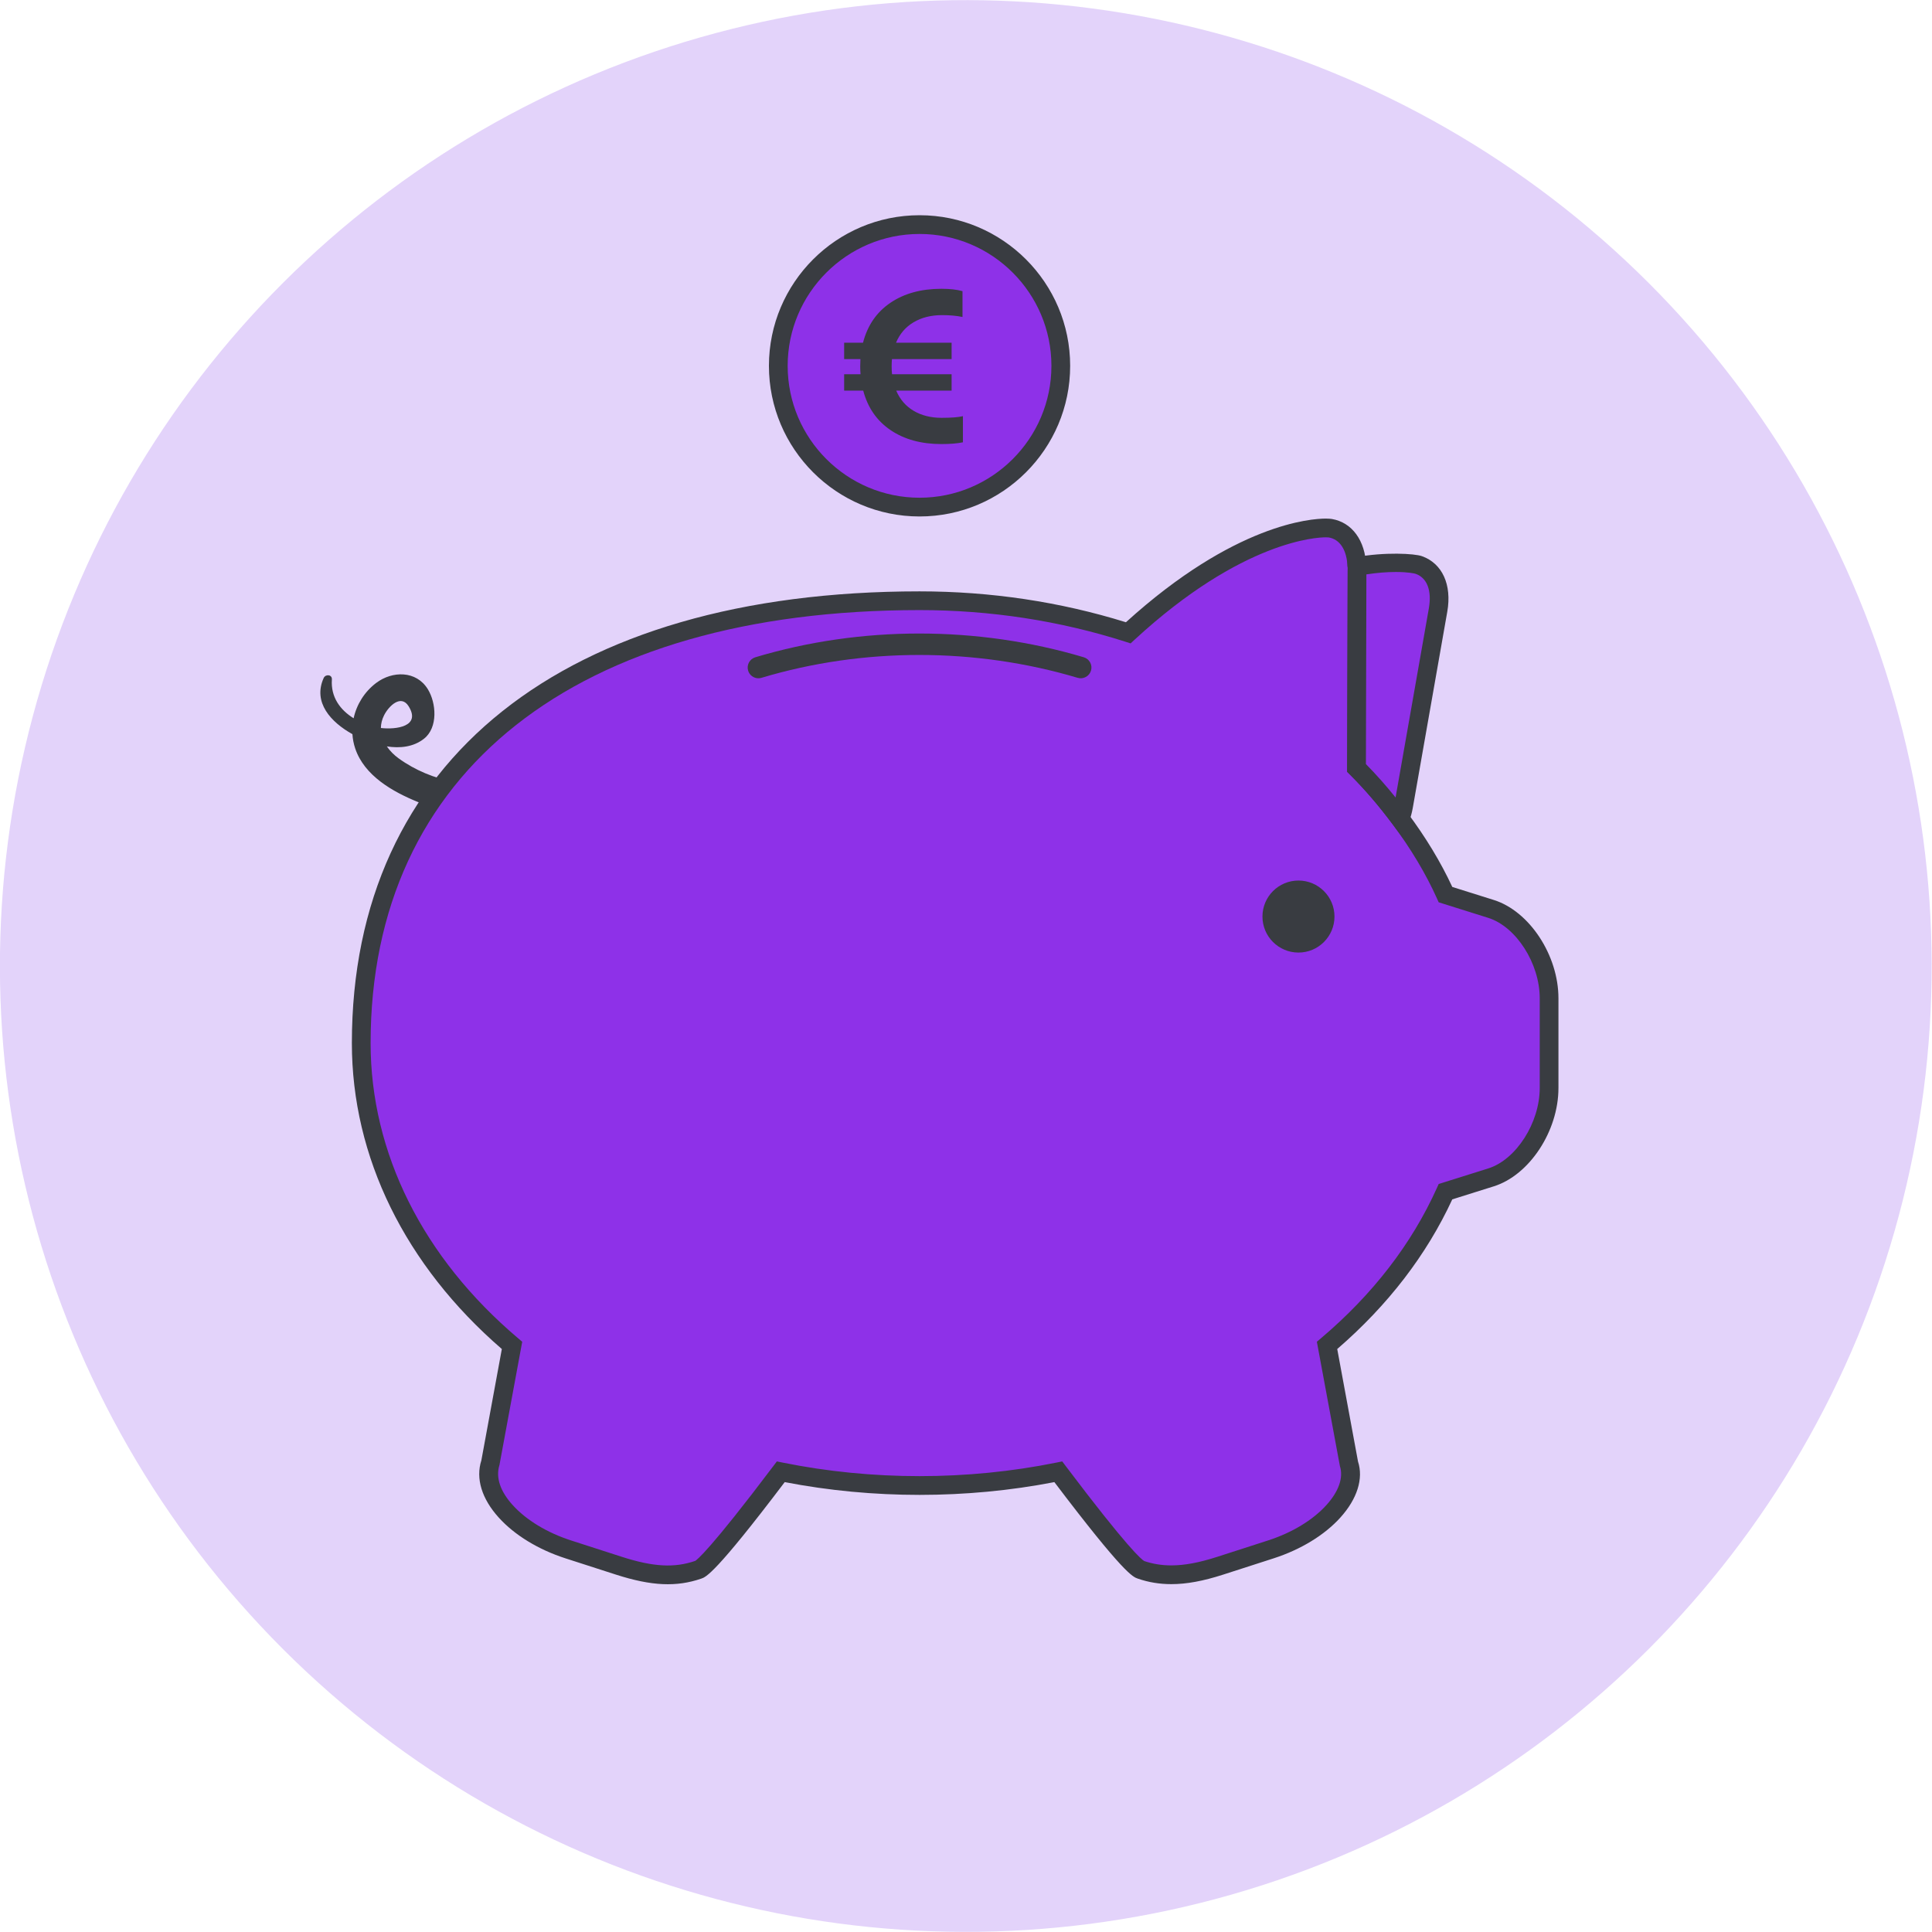 <?xml version="1.0" encoding="utf-8"?>
<!-- Generator: Adobe Illustrator 27.0.0, SVG Export Plug-In . SVG Version: 6.00 Build 0)  -->
<svg version="1.1" id="Layer_1" xmlns="http://www.w3.org/2000/svg" xmlns:xlink="http://www.w3.org/1999/xlink" x="0px" y="0px"
	 viewBox="0 0 323 323" enable-background="new 0 0 323 323" xml:space="preserve">
<g>
	
		<ellipse transform="matrix(0.707 -0.707 0.707 0.707 -66.895 161.5)" fill="#E3D3FA" cx="161.5" cy="161.5" rx="161.5" ry="161.5"/>
	<path fill="#393C41" d="M83.845,134.623c0.58-0.492,0.507-1.486-0.138-1.888c-2.262-1.409-5.225-1.445-7.776-1.971
		c-3.343-0.69-6.538-1.979-9.302-3.989c-0.768-0.559-1.442-1.235-1.954-1.988c2.176,0.334,4.425,0.121,6.211-1.286
		c2.371-1.868,2.057-5.987,0.633-8.288c-1.935-3.126-5.928-3.082-8.64-1.027c-1.945,1.474-3.26,3.594-3.758,5.896
		c-2.252-1.386-3.842-3.549-3.636-6.484c0.06-0.849-1.063-0.928-1.371-0.248c-1.846,4.083,1.208,7.388,4.805,9.391
		c0.052,0.806,0.203,1.612,0.47,2.402c1.541,4.566,6.28,7.23,10.476,8.939C73.662,135.629,80.287,137.644,83.845,134.623z
		 M64.22,119.567c0.796-1.563,2.832-3.534,4.101-1.484c2.09,3.374-2.069,3.921-4.644,3.628
		C63.687,121.009,63.853,120.289,64.22,119.567z"/>
	<path fill="#8E31E8" d="M249.282,151.957l-7.615-2.393c-2.004-4.457-4.59-8.685-7.585-12.699c-2.205-2.954-4.606-5.806-7.291-8.479
		l0.086-33.191c0-0.17-0.021-0.322-0.027-0.487c-0.137-3.665-1.866-5.96-4.443-6.401c-1.511-0.258-14.827,0.006-33.777,17.485
		c-10.783-3.448-22.553-5.363-34.894-5.363c-51.55,0-93.34,22.591-93.34,73.966c0,19.546,9.584,37.309,25.211,50.533l-3.639,19.701
		c-1.645,5.101,4.198,11.551,13.051,14.406l8.435,2.721c4.904,1.583,9.094,2.121,13.289,0.679c1.598-0.549,8.355-9.172,13.794-16.38
		c7.418,1.504,15.19,2.305,23.198,2.305s15.781-0.802,23.199-2.305c5.44,7.208,12.196,15.831,13.794,16.38
		c4.195,1.442,8.385,0.903,13.289-0.679l8.435-2.721c8.853-2.856,14.696-9.306,13.051-14.406l-3.639-19.701
		c8.661-7.329,15.462-16.049,19.803-25.701l7.615-2.393c5.336-1.676,9.702-8.399,9.702-14.939v-15.004
		C258.983,160.355,254.618,153.634,249.282,151.957z"/>
	<path fill="#393C41" d="M195.833,264.843L195.833,264.843c-1.967,0-3.806-0.301-5.613-0.924c-0.82-0.28-2.331-0.798-13.946-16.133
		c-14.702,2.848-30.373,2.848-45.081,0c-11.609,15.332-13.178,15.872-13.943,16.133c-4.142,1.422-8.287,1.259-14.276-0.668
		l-8.437-2.721c-4.54-1.465-8.495-3.88-11.141-6.802c-2.857-3.152-3.894-6.554-2.919-9.576l3.423-18.617
		c-16.176-13.983-25.072-32.109-25.072-51.136c0-47.296,35.479-75.532,94.906-75.532c11.875,0,23.478,1.736,34.503,5.164
		c18.164-16.487,30.994-17.331,33.404-17.331c0.487,0,0.832,0.034,1.028,0.066c3.383,0.58,5.583,3.6,5.745,7.888
		c0.018,0.271,0.027,0.404,0.027,0.544l-0.082,32.547c2.417,2.456,4.705,5.141,6.978,8.188c3.044,4.079,5.552,8.23,7.464,12.349
		l6.947,2.183c5.956,1.872,10.801,9.244,10.801,16.433v15.003c0,7.192-4.845,14.562-10.801,16.433l-6.947,2.182
		c-4.295,9.287-10.758,17.696-19.235,25.02l3.475,18.813c0.927,2.826-0.11,6.228-2.967,9.38c-2.646,2.921-6.601,5.336-11.141,6.802
		l-8.437,2.721C201.125,264.336,198.372,264.843,195.833,264.843z M177.586,244.327l0.596,0.788
		c10.388,13.76,12.677,15.629,13.129,15.873c1.401,0.475,2.906,0.722,4.521,0.722l0,0c2.202,0,4.65-0.457,7.703-1.442l8.437-2.721
		c4.023-1.297,7.498-3.4,9.783-5.921c2.071-2.29,2.872-4.602,2.258-6.514l-3.854-20.791l0.691-0.587
		c8.654-7.322,15.176-15.783,19.388-25.147l0.288-0.641l8.287-2.603c4.665-1.465,8.605-7.622,8.605-13.444v-15.003
		c0-5.821-3.94-11.978-8.608-13.444l-8.284-2.603l-0.288-0.641c-1.854-4.121-4.347-8.295-7.412-12.405
		c-2.325-3.117-4.659-5.834-7.14-8.307l-0.465-0.46l0.089-33.844l1.539-0.482l-1.566,0.058c-0.104-2.8-1.248-4.592-3.139-4.916
		c-0.098-0.015-0.266-0.021-0.502-0.021c-1.37,0-13.915,0.48-31.952,17.115l-0.67,0.618l-0.869-0.278
		c-10.976-3.509-22.554-5.288-34.417-5.288c-57.467,0-91.774,27.065-91.774,72.4c0,18.359,8.755,35.881,24.656,49.336l0.691,0.587
		l-3.803,20.595c-0.664,2.108,0.138,4.421,2.209,6.71c2.285,2.521,5.76,4.624,9.783,5.921l8.437,2.721
		c5.295,1.707,8.813,1.886,12.301,0.688c0.248-0.142,2.404-1.733,13.05-15.841l0.596-0.788l0.967,0.196
		c14.904,3.019,30.875,3.019,45.772,0L177.586,244.327z"/>
	<circle fill="#393C41" cx="217.083" cy="153.233" r="6.02"/>
	
		<ellipse transform="matrix(0.707 -0.707 0.707 0.707 1.779 126.621)" fill="#8E31E8" cx="153.734" cy="61.163" rx="23.614" ry="23.614"/>
	<path fill="#393C41" d="M153.735,86.345c-13.885,0-25.182-11.297-25.182-25.182s11.297-25.181,25.182-25.181
		c13.885,0,25.179,11.296,25.179,25.181S167.62,86.345,153.735,86.345z M153.735,39.115c-12.16,0-22.049,9.891-22.049,22.048
		c0,12.158,9.89,22.05,22.049,22.05c12.157,0,22.046-9.892,22.046-22.05C175.781,49.006,165.892,39.115,153.735,39.115z"/>
	<path fill="#393C41" d="M126.79,113.396c-0.771,0-1.484-0.501-1.716-1.278c-0.284-0.948,0.254-1.947,1.202-2.232
		c17.646-5.293,37.148-5.294,54.915-0.001c0.949,0.283,1.488,1.281,1.206,2.23c-0.282,0.949-1.28,1.489-2.229,1.206
		c-17.104-5.095-35.877-5.095-52.861-0.001C127.134,113.371,126.96,113.396,126.79,113.396z"/>
	<path fill="#8E31E8" d="M226.79,128.387c2.685,2.673,5.086,5.525,7.291,8.479c0.245-0.627,0.44-1.324,0.574-2.093l5.762-32.769
		c0.685-3.9-0.654-6.636-3.23-7.549c-0.713-0.253-4.299-0.865-10.339,0.254c0.006,0.165,0.027,0.316,0.027,0.487L226.79,128.387z"/>
	<path fill="#393C41" d="M234.512,140.068l-1.688-2.265c-2.322-3.117-4.656-5.834-7.137-8.307l-0.465-0.46l0.089-33.844
		l-0.049-1.351l1.303-0.671c4.974-0.918,9.92-0.626,11.15-0.19c3.414,1.208,5.041,4.771,4.246,9.295l-5.763,32.77
		c-0.147,0.847-0.37,1.652-0.658,2.391L234.512,140.068z M228.36,127.743c1.704,1.731,3.344,3.578,4.959,5.583l5.558-31.592
		c0.526-3.002-0.278-5.118-2.212-5.802c-0.19-0.064-1.3-0.306-3.301-0.306c-1.523,0-3.175,0.134-4.925,0.402L228.36,127.743z"/>
	<g>
		<path fill="#393C41" d="M159.095,65.309h-9.261c0.624,1.469,1.596,2.593,2.913,3.373c1.318,0.781,2.873,1.171,4.665,1.171
			c1.642,0,2.833-0.092,3.573-0.277v4.37c-0.948,0.197-2.146,0.295-3.59,0.295c-3.377,0-6.212-0.777-8.507-2.333
			s-3.818-3.755-4.57-6.599h-3.19v-2.74h2.74c-0.035-0.439-0.053-0.878-0.053-1.318c0-0.277,0.012-0.682,0.035-1.214h-2.723v-2.74
			h3.156c0.739-2.879,2.263-5.102,4.569-6.668c2.307-1.566,5.154-2.35,8.542-2.35c1.434,0,2.606,0.133,3.521,0.399v4.318
			c-0.948-0.208-2.093-0.312-3.435-0.312c-1.814,0-3.393,0.396-4.734,1.188c-1.341,0.792-2.323,1.934-2.948,3.425h9.296v2.74h-9.972
			c-0.035,0.393-0.053,0.798-0.053,1.214c0,0.509,0.023,0.948,0.069,1.318h9.955V65.309z"/>
	</g>
</g>
</svg>
